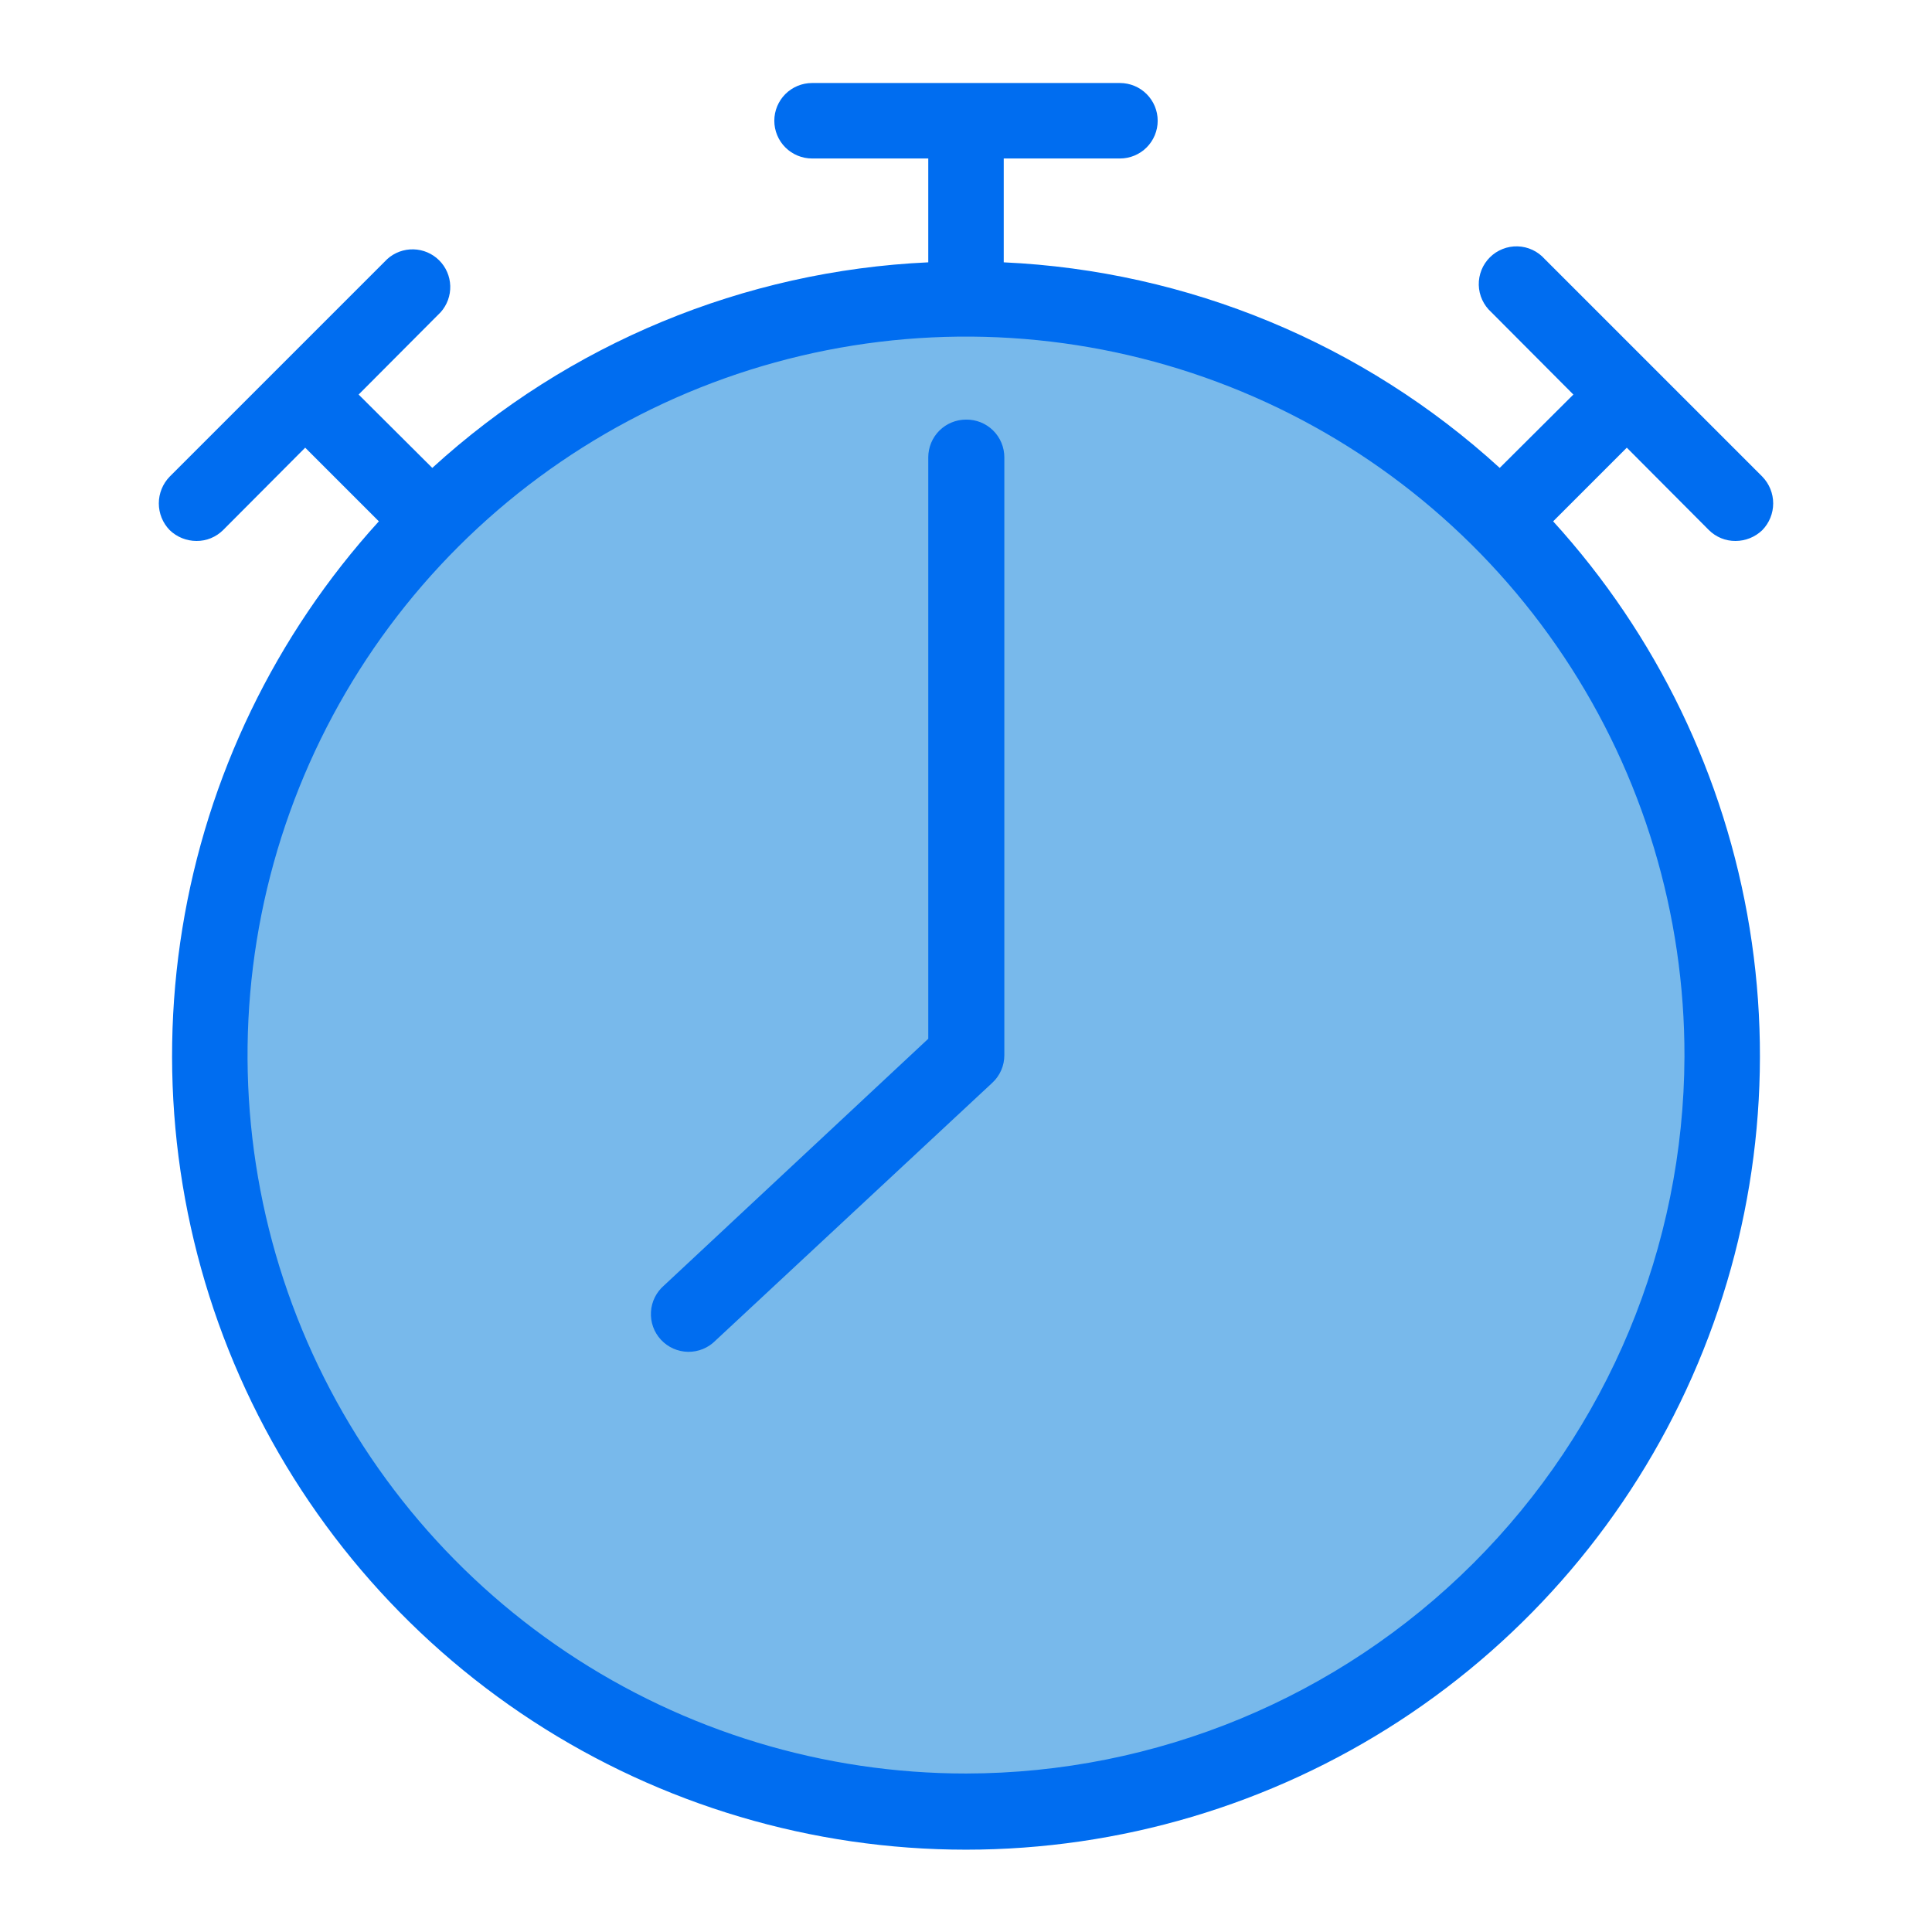 <?xml version="1.0" encoding="UTF-8" standalone="no"?> <svg width="64" height="64" viewBox="0 0 64 64" fill="none" xmlns="http://www.w3.org/2000/svg">
<path d="M32.29 59.71C46.136 59.71 57.36 48.486 57.36 34.64C57.36 20.794 46.136 9.57 32.29 9.57C18.444 9.57 7.22 20.794 7.22 34.64C7.22 48.486 18.444 59.71 32.29 59.71Z" fill="#78B9EB"/>
<path d="M56.61 17.56C56.726 17.675 56.863 17.766 57.014 17.828C57.165 17.89 57.327 17.921 57.49 17.92C57.822 17.92 58.141 17.791 58.38 17.56C58.61 17.323 58.739 17.006 58.739 16.675C58.739 16.345 58.61 16.027 58.38 15.79L51.17 8.58C51.057 8.453 50.919 8.35 50.765 8.278C50.611 8.206 50.444 8.166 50.274 8.161C50.104 8.156 49.935 8.185 49.777 8.248C49.619 8.31 49.475 8.404 49.355 8.524C49.234 8.644 49.139 8.787 49.076 8.945C49.013 9.103 48.982 9.272 48.986 9.442C48.991 9.612 49.029 9.779 49.101 9.934C49.172 10.088 49.274 10.226 49.4 10.34L52.12 13.07L49.68 15.5C45.168 11.379 39.354 8.97 33.25 8.69V5.25H37.1C37.432 5.25 37.75 5.118 37.984 4.884C38.218 4.649 38.35 4.332 38.35 4C38.35 3.668 38.218 3.351 37.984 3.116C37.75 2.882 37.432 2.75 37.1 2.75H26.9C26.569 2.75 26.251 2.882 26.016 3.116C25.782 3.351 25.65 3.668 25.65 4C25.65 4.332 25.782 4.649 26.016 4.884C26.251 5.118 26.569 5.25 26.9 5.25H30.75V8.69C24.646 8.97 18.832 11.379 14.32 15.5L11.88 13.07L14.6 10.34C14.812 10.101 14.925 9.79 14.915 9.471C14.905 9.152 14.774 8.848 14.547 8.623C14.321 8.398 14.017 8.268 13.697 8.26C13.378 8.252 13.068 8.366 12.83 8.58L5.62 15.79C5.39 16.027 5.261 16.345 5.261 16.675C5.261 17.006 5.39 17.323 5.62 17.56C5.859 17.791 6.178 17.92 6.51 17.92C6.673 17.921 6.835 17.89 6.986 17.828C7.137 17.766 7.274 17.675 7.39 17.56L10.11 14.83L12.55 17.27C9.12 21.039 6.858 25.724 6.041 30.754C5.223 35.785 5.885 40.944 7.945 45.605C10.006 50.267 13.376 54.229 17.646 57.011C21.917 59.792 26.904 61.273 32 61.273C37.097 61.273 42.083 59.792 46.354 57.011C50.624 54.229 53.995 50.267 56.055 45.605C58.115 40.944 58.777 35.785 57.96 30.754C57.142 25.724 54.881 21.039 51.45 17.27L53.89 14.83L56.61 17.56ZM32 58.75C27.291 58.75 22.687 57.353 18.772 54.736C14.857 52.118 11.807 48.398 10.007 44.046C8.207 39.694 7.739 34.907 8.661 30.288C9.584 25.67 11.855 21.43 15.189 18.103C18.522 14.777 22.768 12.514 27.388 11.601C32.008 10.689 36.795 11.167 41.143 12.976C45.491 14.785 49.204 17.843 51.813 21.764C54.423 25.684 55.81 30.291 55.8 35C55.779 41.301 53.263 47.337 48.803 51.788C44.343 56.239 38.301 58.742 32 58.75Z" fill="#006DF0"/>
<path d="M32 13.9C31.669 13.9 31.351 14.032 31.116 14.266C30.882 14.501 30.75 14.819 30.75 15.15V34.41L22 42.58C21.872 42.69 21.767 42.824 21.692 42.975C21.617 43.126 21.573 43.29 21.564 43.459C21.554 43.627 21.578 43.795 21.635 43.954C21.692 44.113 21.781 44.258 21.896 44.382C22.011 44.505 22.149 44.604 22.303 44.673C22.457 44.741 22.623 44.778 22.792 44.781C22.96 44.783 23.128 44.752 23.284 44.688C23.44 44.624 23.581 44.53 23.7 44.41L32.87 35.87C32.997 35.753 33.098 35.611 33.167 35.452C33.236 35.294 33.271 35.123 33.27 34.95V15.15C33.27 14.984 33.237 14.82 33.173 14.667C33.109 14.514 33.015 14.375 32.897 14.259C32.779 14.143 32.639 14.051 32.485 13.989C32.331 13.928 32.166 13.897 32 13.9V13.9Z" fill="#006DF0"/>
</svg>

